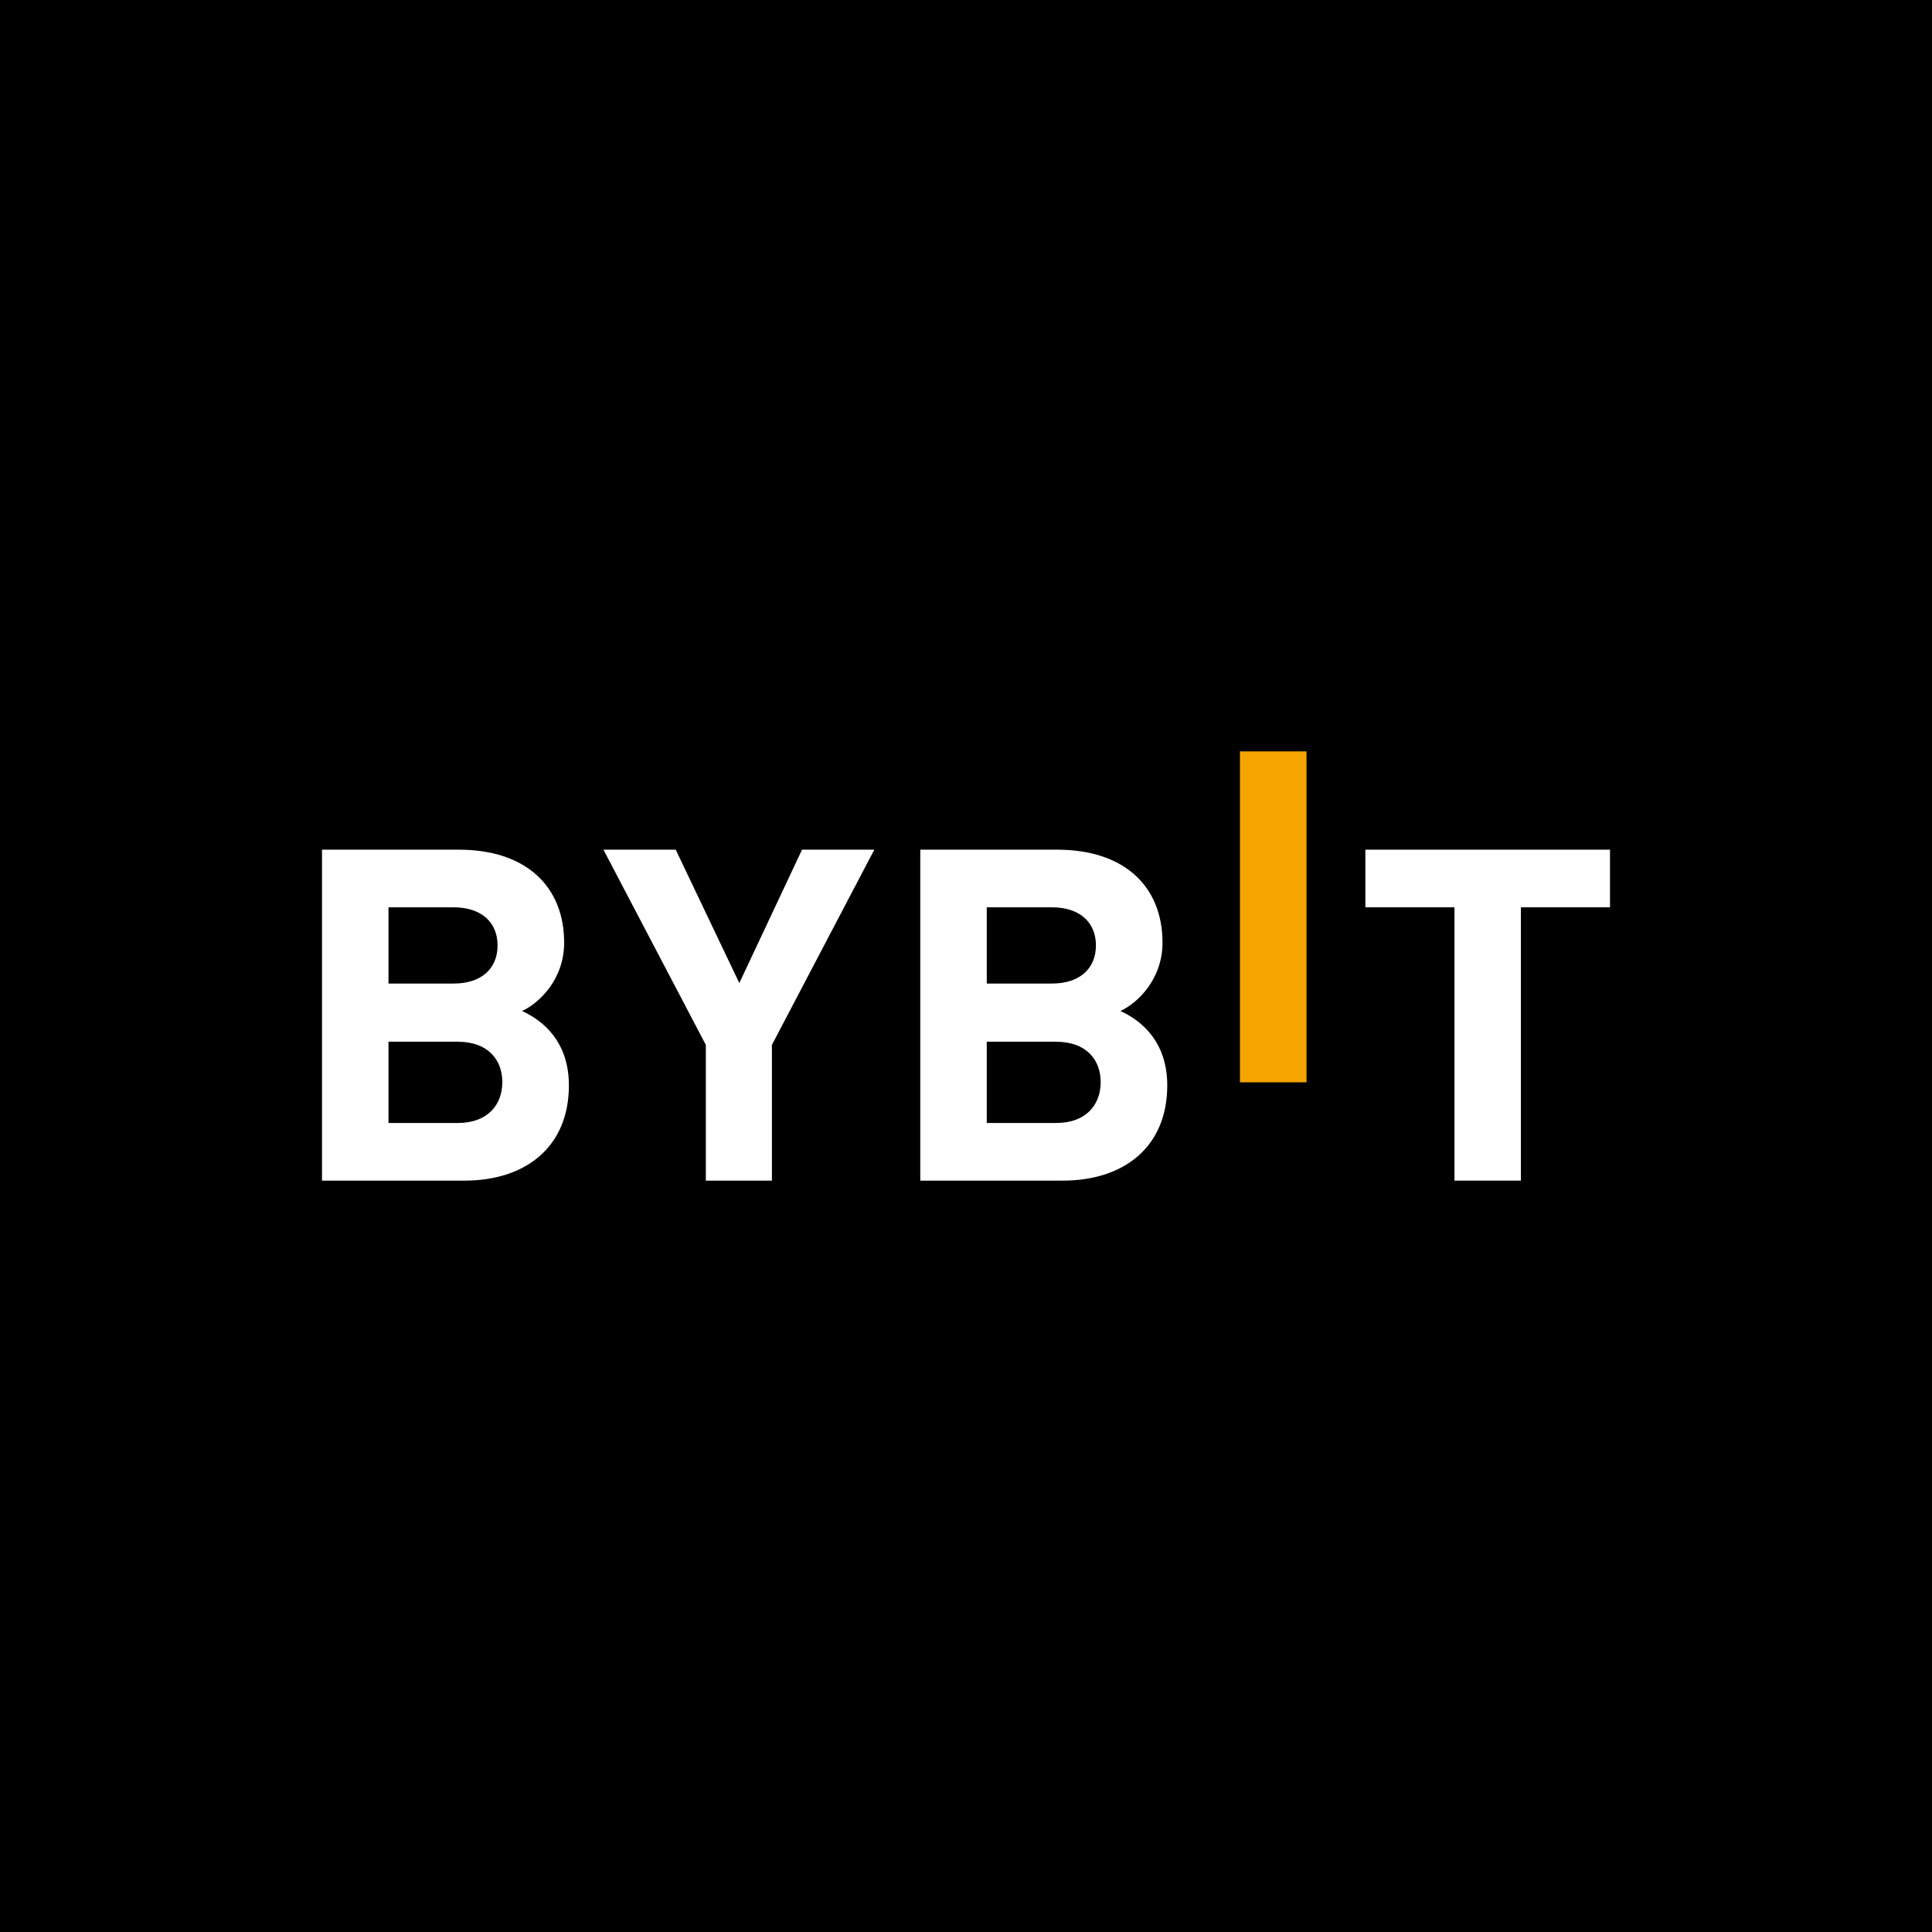 <svg width="24" height="24" viewBox="0 0 24 24" fill="none" xmlns="http://www.w3.org/2000/svg">
<rect x="0" y="0" width="24" height="24" fill="#808080" stroke="none"/>
<g clip-path="url(#clip0_328_60818)">
<path d="M24 0H0V24H24V0Z" fill="black"/>
<path d="M15.403 13.445V9.334H16.23V13.445H15.403Z" fill="#F6A500"/>
<path d="M5.772 14.666H4V10.555H5.701C6.527 10.555 7.008 11.005 7.008 11.71C7.008 12.166 6.699 12.461 6.485 12.559C6.74 12.675 7.067 12.935 7.067 13.483C7.067 14.251 6.526 14.666 5.772 14.666ZM5.635 11.271H4.826V12.218H5.635C5.985 12.218 6.181 12.028 6.181 11.744C6.181 11.462 5.985 11.271 5.635 11.271ZM5.688 12.94H4.826V13.95H5.688C6.062 13.95 6.24 13.72 6.24 13.443C6.24 13.165 6.062 12.941 5.688 12.941V12.94Z" fill="white"/>
<path d="M9.589 12.98V14.666H8.768V12.98L7.496 10.555H8.394L9.184 12.212L9.963 10.555H10.861L9.589 12.98Z" fill="white"/>
<path d="M13.204 14.666H11.432V10.555H13.133C13.96 10.555 14.441 11.005 14.441 11.71C14.441 12.166 14.131 12.461 13.918 12.559C14.173 12.675 14.5 12.935 14.5 13.483C14.5 14.251 13.959 14.666 13.204 14.666ZM13.067 11.271H12.258V12.218H13.067C13.418 12.218 13.614 12.028 13.614 11.744C13.614 11.462 13.418 11.271 13.067 11.271ZM13.12 12.94H12.258V13.95H13.12C13.495 13.95 13.673 13.72 13.673 13.443C13.673 13.165 13.495 12.941 13.12 12.941V12.94Z" fill="white"/>
<path d="M18.893 11.271V14.666H18.068V11.271H16.961V10.555H20V11.271H18.893Z" fill="white"/>
</g>
<defs>
<clipPath id="clip0_328_60818">
<rect width="24" height="24" fill="white"/>
</clipPath>
</defs>
</svg>
